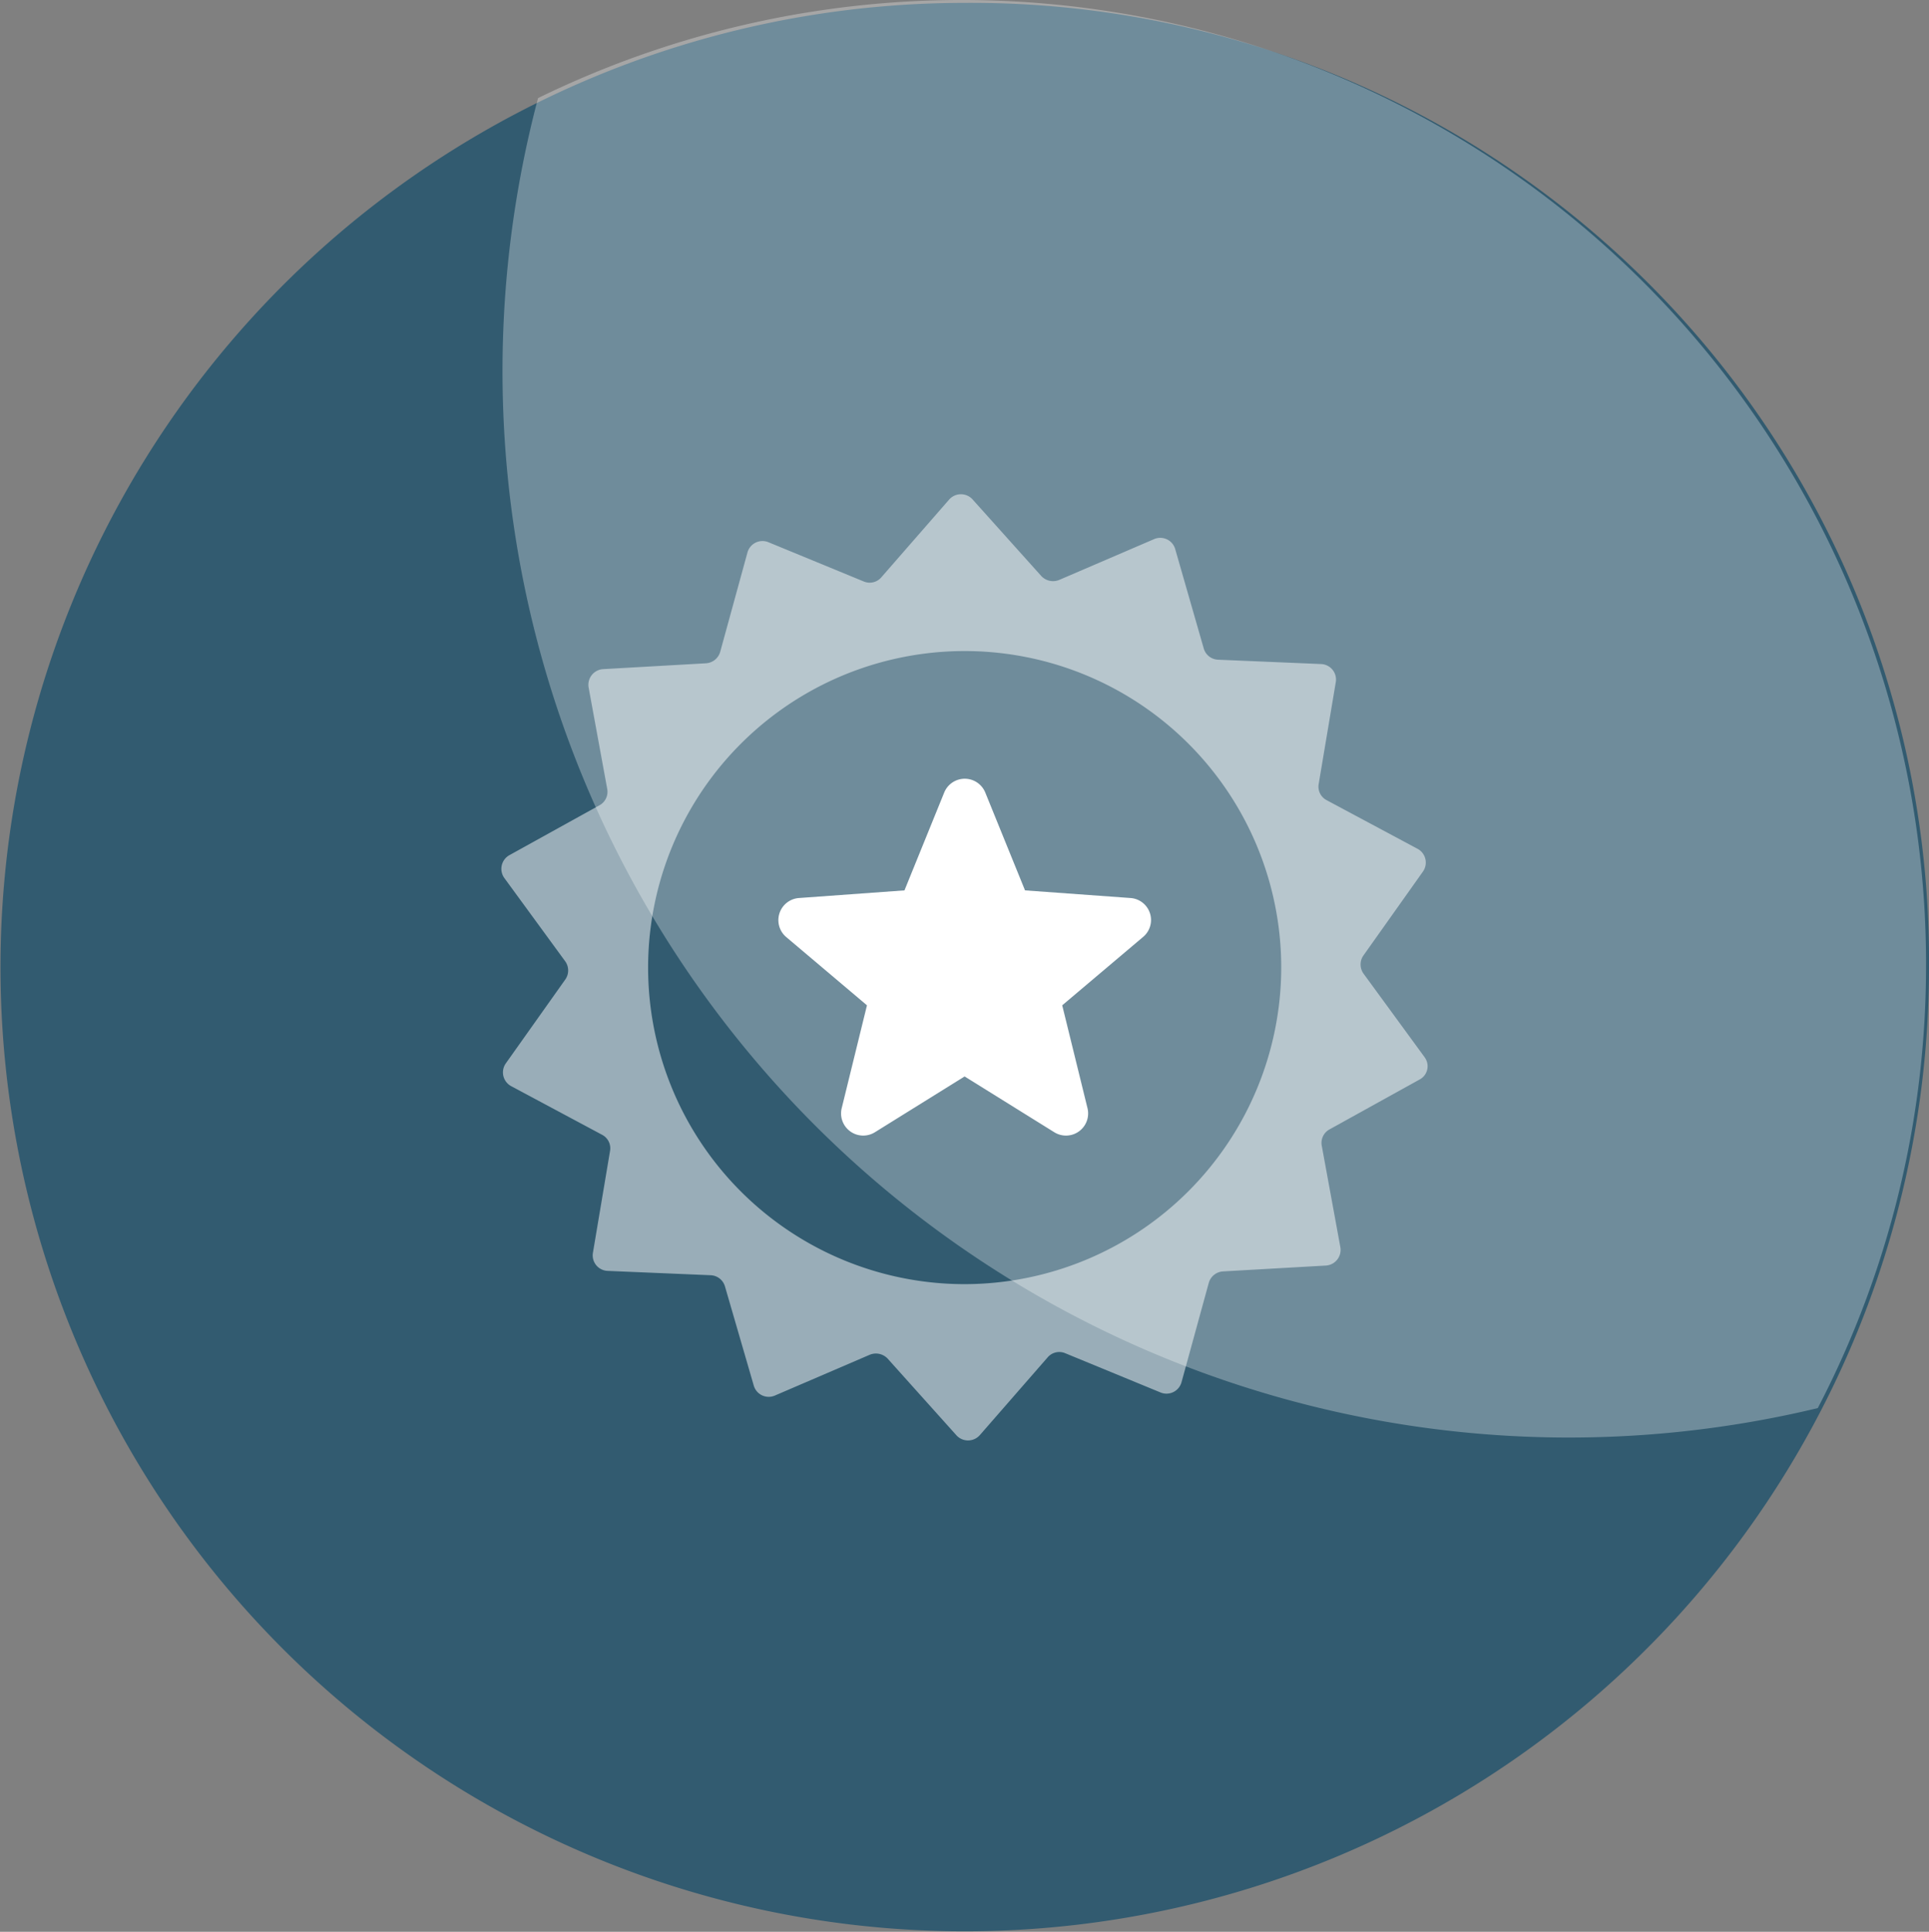 <svg xmlns="http://www.w3.org/2000/svg" width="105.761" height="105.919" viewBox="0 0 105.761 105.919">
  <rect x="0" y="0" width="105.761" height="105.919" fill="#808080" stroke="none"/>
  <g id="Badge-12" transform="translate(-1042.49 -733.624)">
    <path id="Path_2267" data-name="Path 2267" d="M1447.851,1852.712a52.867,52.867,0,1,1-52.881-52.881,52.509,52.509,0,0,1,52.881,52.881Zm0,0" transform="translate(-299.6 -1066.049)" fill="#325b70"/>
    <path id="Path_2268" data-name="Path 2268" d="M1507.3,1852.212a52.509,52.509,0,0,1-5.936,24.324,58.469,58.469,0,0,1-70.163-71.827,52.867,52.867,0,0,1,76.1,47.5Zm0,0" transform="translate(-359.211 -1065.707)" fill="#fff" opacity="0.3"/>
    <g id="Group_2523" data-name="Group 2523" transform="translate(1069.983 760.724)">
      <g id="Group_2522" data-name="Group 2522" opacity="0.5">
        <path id="Path_2386" data-name="Path 2386" d="M1479.665,1915.914l-3.34-4.57a.862.862,0,0,1-.014-.992l3.27-4.611a.857.857,0,0,0-.294-1.244l-4.989-2.669a.835.835,0,0,1-.433-.895l.936-5.576a.851.851,0,0,0-.81-.992l-5.646-.238a.852.852,0,0,1-.783-.615l-1.565-5.45a.852.852,0,0,0-1.16-.545l-5.2,2.236a.883.883,0,0,1-.978-.209l-3.774-4.207a.861.861,0,0,0-1.286.014l-3.717,4.262a.839.839,0,0,1-.964.224l-5.226-2.152a.854.854,0,0,0-1.146.559l-1.495,5.45a.867.867,0,0,1-.769.629l-5.646.321a.86.86,0,0,0-.8,1.006l1.02,5.562a.846.846,0,0,1-.419.895l-4.947,2.739a.858.858,0,0,0-.28,1.244l3.34,4.57a.861.861,0,0,1,.014.992l-3.27,4.611a.857.857,0,0,0,.293,1.244l4.989,2.669a.835.835,0,0,1,.433.895l-.937,5.575a.851.851,0,0,0,.811.992l5.646.238a.851.851,0,0,1,.783.615l1.579,5.436a.852.852,0,0,0,1.16.545l5.2-2.236a.883.883,0,0,1,.978.21l3.773,4.207a.861.861,0,0,0,1.286-.014l3.717-4.262a.839.839,0,0,1,.964-.224l5.226,2.152a.854.854,0,0,0,1.147-.559l1.495-5.45a.867.867,0,0,1,.769-.629l5.646-.321a.86.86,0,0,0,.8-1.006l-1.02-5.563a.844.844,0,0,1,.419-.894l4.947-2.739a.824.824,0,0,0,.265-1.23Zm-25.21,12.451a17.356,17.356,0,1,1,17.355-17.355,17.385,17.385,0,0,1-17.355,17.355Zm0,0" transform="translate(-1429.057 -1885.056)" fill="#fff"/>
      </g>
      <path id="Path_2387" data-name="Path 2387" d="M1496.4,1940.938l-5.786-.419-2.18-5.367a1.216,1.216,0,0,0-2.25,0l-2.18,5.367-5.786.419a1.216,1.216,0,0,0-.7,2.138l4.43,3.745-1.383,5.632a1.214,1.214,0,0,0,1.817,1.328l4.919-3.06,4.919,3.06a1.214,1.214,0,0,0,1.817-1.328l-1.384-5.632,4.43-3.745a1.209,1.209,0,0,0-.684-2.138Zm0,0" transform="translate(-1461.908 -1918.8)" fill="#fff"/>
    </g>
  </g>
</svg>
